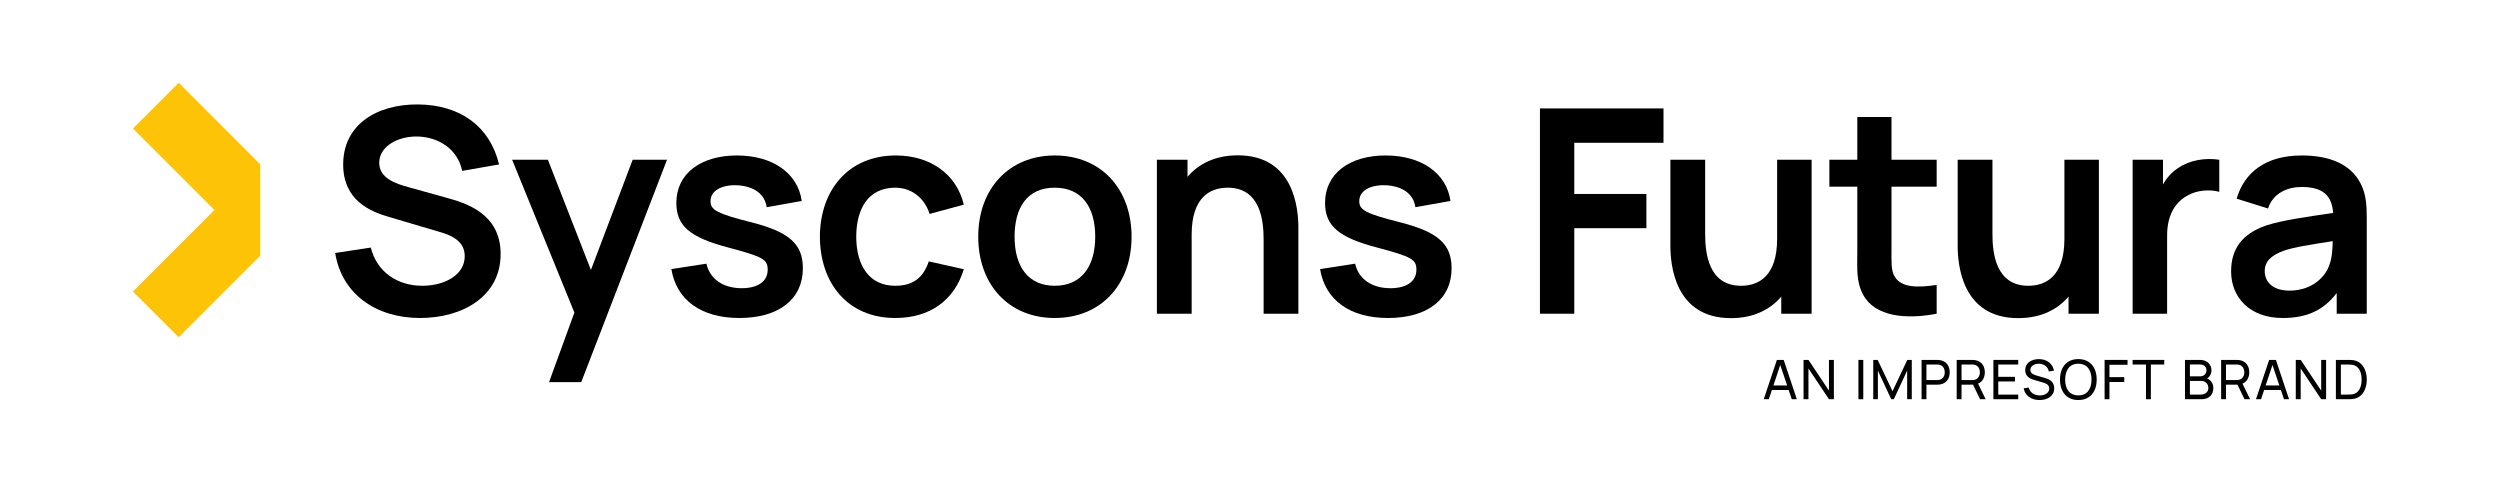 <?xml version="1.0" encoding="UTF-8"?>
<svg xmlns="http://www.w3.org/2000/svg" width="1800px" height="348px"
     viewBox="0 0 1798 348" version="1.1">
  <g id="surface1">
    <path style=" stroke:none;fill-rule:nonzero;fill:rgb(0%,0%,0%);fill-opacity:1;"
          d="M 240.344 182.152 L 265.992 178.25 C 270.301 195.801 285.176 205.758 303.027 205.758 C 318.828 205.758 333.602 198.16 333.602 184.508 C 333.602 176.297 328.371 170.859 317.188 167.473 L 279.02 156.18 C 265.891 152.383 246.09 144.48 246.09 118.406 C 246.09 89.871 269.992 74.988 300.055 75.191 C 330.422 75.5 351.762 91 358.328 118.406 L 331.754 123.027 C 328.574 107.426 314.93 98.699 299.746 98.289 C 284.973 97.98 272.043 105.68 272.043 117.176 C 272.043 128.16 283.43 132.164 293.387 134.832 L 319.855 142.223 C 334.219 146.121 359.457 153.512 359.457 182.867 C 359.457 213.562 331.859 228.957 301.488 228.957 C 269.172 228.957 244.957 211.199 240.34 182.152 Z M 240.344 182.152 " />
    <path style=" stroke:none;fill-rule:nonzero;fill:rgb(0%,0%,0%);fill-opacity:1;"
          d="M 412.566 225.055 L 367.73 115.02 L 393.48 115.02 L 424.465 194.363 L 454.527 115.02 L 479.254 115.02 L 417.488 275.148 L 394.301 275.148 L 412.562 225.055 Z M 412.566 225.055 " />
    <path style=" stroke:none;fill-rule:nonzero;fill:rgb(0%,0%,0%);fill-opacity:1;"
          d="M 482.375 193.75 L 507.613 189.848 C 510.078 200.828 519.516 207.504 533.059 207.504 C 544.855 207.504 551.73 202.473 551.73 194.262 C 551.73 186.77 548.551 184.922 523.516 178.25 C 495.711 170.961 485.969 162.648 485.969 146.02 C 485.969 125.285 503.203 111.941 529.57 111.941 C 555.426 111.941 573.48 124.773 576.25 144.684 L 551.012 149.199 C 549.68 139.758 541.984 134.113 529.98 133.395 C 518.387 132.883 510.59 137.395 510.59 144.785 C 510.59 151.254 514.898 153.719 540.855 160.285 C 567.43 167.164 577.074 175.887 577.074 193.133 C 577.074 215.406 559.836 228.957 531.316 228.957 C 503.922 228.957 486.07 216.125 482.379 193.75 Z M 482.375 193.75 " />
    <path style=" stroke:none;fill-rule:nonzero;fill:rgb(0%,0%,0%);fill-opacity:1;"
          d="M 589.324 170.445 C 589.43 136.473 610.254 111.938 643.906 111.938 C 669.043 111.938 687.715 125.488 692.949 147.352 L 668.324 154.023 C 664.527 142.117 654.883 135.137 643.598 135.137 C 624.207 135.137 615.59 150.125 615.488 170.445 C 615.59 191.594 625.031 205.758 643.598 205.758 C 656.73 205.758 663.914 199.602 667.711 188.207 L 692.949 193.852 C 686.074 216.434 668.324 228.957 643.598 228.957 C 609.332 228.957 589.43 203.91 589.324 170.449 Z M 589.324 170.445 " />
    <path style=" stroke:none;fill-rule:nonzero;fill:rgb(0%,0%,0%);fill-opacity:1;"
          d="M 703.332 170.445 C 703.332 135.652 725.699 111.938 758.426 111.938 C 791.875 111.938 813.727 136.164 813.727 170.445 C 813.727 205.039 791.566 228.957 758.426 228.957 C 725.086 228.957 703.332 204.73 703.332 170.445 Z M 758.426 205.758 C 778.023 205.758 787.566 191.285 787.566 170.445 C 787.566 148.992 777.82 135.137 758.426 135.137 C 738.523 135.137 729.496 149.508 729.496 170.445 C 729.496 192.004 739.348 205.758 758.426 205.758 Z M 758.426 205.758 " />
    <path style=" stroke:none;fill-rule:nonzero;fill:rgb(0%,0%,0%);fill-opacity:1;"
          d="M 882.945 135.137 C 870.324 135.137 856.988 142.016 856.988 168.906 L 856.988 225.879 L 831.953 225.879 L 831.953 115.02 L 854.012 115.02 L 854.012 127.336 C 862.117 117.789 874.223 111.836 890.23 111.836 C 931.062 111.836 933.832 150.844 933.832 163.98 L 933.832 225.879 L 908.801 225.879 L 908.801 172.5 C 908.801 158.848 906.543 135.137 882.945 135.137 Z M 882.945 135.137 " />
    <path style=" stroke:none;fill-rule:nonzero;fill:rgb(0%,0%,0%);fill-opacity:1;"
          d="M 949.453 193.75 L 974.691 189.848 C 977.152 200.828 986.59 207.504 1000.133 207.504 C 1011.934 207.504 1018.809 202.473 1018.809 194.262 C 1018.809 186.77 1015.625 184.922 990.594 178.25 C 962.789 170.961 953.043 162.648 953.043 146.02 C 953.043 125.285 970.281 111.941 996.645 111.941 C 1022.5 111.941 1040.559 124.773 1043.328 144.684 L 1018.09 149.199 C 1016.754 139.758 1009.062 134.113 997.055 133.395 C 985.465 132.883 977.668 137.395 977.668 144.785 C 977.668 151.254 981.977 153.719 1007.934 160.285 C 1034.504 167.164 1044.148 175.887 1044.148 193.133 C 1044.148 215.406 1026.914 228.957 998.391 228.957 C 970.996 228.957 953.148 216.125 949.453 193.75 Z M 949.453 193.75 " />
    <path style=" stroke:none;fill-rule:nonzero;fill:rgb(0%,0%,0%);fill-opacity:1;"
          d="M 1107.762 78.066 L 1196.715 78.066 L 1196.715 102.805 L 1132.492 102.805 L 1132.492 139.656 L 1184.402 139.656 L 1184.402 164.289 L 1132.492 164.289 L 1132.492 225.879 L 1107.762 225.879 Z M 1107.762 78.066 " />
    <path style=" stroke:none;fill-rule:nonzero;fill:rgb(0%,0%,0%);fill-opacity:1;"
          d="M 1201.684 176.914 L 1201.684 115.02 L 1226.719 115.02 L 1226.719 168.395 C 1226.719 182.047 1228.977 205.758 1252.574 205.758 C 1265.191 205.758 1278.531 198.883 1278.531 171.988 L 1278.531 115.02 L 1303.359 115.02 L 1303.359 225.879 L 1281.504 225.879 L 1281.504 213.559 C 1273.398 223.105 1261.293 229.059 1245.289 229.059 C 1204.453 229.059 1201.684 190.051 1201.684 176.914 Z M 1201.684 176.914 " />
    <path style=" stroke:none;fill-rule:nonzero;fill:rgb(0%,0%,0%);fill-opacity:1;"
          d="M 1340.461 212.227 C 1335.332 202.68 1336.258 193.34 1336.258 180.609 L 1336.258 134.418 L 1316.148 134.418 L 1316.148 115.02 L 1336.258 115.02 L 1336.258 84.227 L 1360.879 84.227 L 1360.879 115.02 L 1393.402 115.02 L 1393.402 134.418 L 1360.879 134.418 L 1360.879 179.172 C 1360.879 188 1360.469 194.879 1363.137 199.086 C 1368.062 207.297 1379.555 207.195 1393.402 205.145 L 1393.402 225.879 C 1371.449 230.086 1349.082 228.137 1340.465 212.227 Z M 1340.461 212.227 " />
    <path style=" stroke:none;fill-rule:nonzero;fill:rgb(0%,0%,0%);fill-opacity:1;"
          d="M 1408.527 176.914 L 1408.527 115.02 L 1433.562 115.02 L 1433.562 168.395 C 1433.562 182.047 1435.816 205.758 1459.414 205.758 C 1472.035 205.758 1485.375 198.883 1485.375 171.988 L 1485.375 115.02 L 1510.199 115.02 L 1510.199 225.879 L 1488.348 225.879 L 1488.348 213.559 C 1480.242 223.105 1468.137 229.059 1452.129 229.059 C 1411.297 229.059 1408.527 190.051 1408.527 176.914 Z M 1408.527 176.914 " />
    <path style=" stroke:none;fill-rule:nonzero;fill:rgb(0%,0%,0%);fill-opacity:1;"
          d="M 1534.5 115.02 L 1556.355 115.02 L 1556.355 132.777 C 1559.121 127.953 1562.816 123.742 1567.434 120.871 C 1575.641 115.223 1586.926 113.48 1596.879 115.02 L 1596.879 138.117 C 1590.207 136.27 1580.875 136.781 1574 140.785 C 1563.844 146.328 1559.328 156.695 1559.328 169.523 L 1559.328 225.879 L 1534.5 225.879 Z M 1534.5 115.02 " />
    <path style=" stroke:none;fill-rule:nonzero;fill:rgb(0%,0%,0%);fill-opacity:1;"
          d="M 1605.398 195.492 C 1605.398 179.379 1613.09 168.395 1630.637 162.34 C 1642.332 158.543 1659.465 156.18 1678.855 153.305 C 1677.93 140.578 1671.262 134.625 1656.184 134.625 C 1646.23 134.625 1635.664 138.832 1631.969 150.125 L 1609.398 143.039 C 1614.836 124.359 1630.121 111.938 1656.184 111.938 C 1675.879 111.938 1691.578 117.891 1698.863 132.57 C 1702.762 140.371 1703.066 148.273 1703.066 157.82 L 1703.066 225.875 L 1681.422 225.875 L 1681.422 210.992 C 1671.98 223.309 1660.184 228.957 1642.535 228.957 C 1618.426 228.957 1605.398 213.762 1605.398 195.492 Z M 1647.461 209.25 C 1664.289 209.25 1673.621 198.574 1676.086 190.875 C 1678.137 185.844 1678.445 178.762 1678.547 173.629 C 1660.902 176.402 1650.848 177.941 1643.051 180.609 C 1634.535 183.793 1629.609 188 1629.609 195.184 C 1629.609 203.293 1635.766 209.25 1647.461 209.25 Z M 1647.461 209.25 " />
    <path style=" stroke:none;fill-rule:nonzero;fill:rgb(99.216%,76.471%,2.353%);fill-opacity:1;"
          d="M 153.395 151.23 L 94.742 209.914 L 127.672 242.859 L 186.324 184.176 L 186.324 118.285 L 127.672 59.598 L 94.742 92.543 Z M 153.395 151.23 " />
    <path style=" stroke:none;fill-rule:nonzero;fill:rgb(0%,0%,0%);fill-opacity:1;"
          d="M 1278.371 259.133 L 1283.246 259.133 L 1292.719 287.445 L 1289.082 287.445 L 1286.844 280.82 L 1274.754 280.82 L 1272.535 287.445 L 1268.898 287.445 Z M 1285.742 277.535 L 1280.77 262.809 L 1275.855 277.535 Z M 1285.742 277.535 " />
    <path style=" stroke:none;fill-rule:nonzero;fill:rgb(0%,0%,0%);fill-opacity:1;"
          d="M 1297.555 259.133 L 1301.09 259.133 L 1315.852 281.25 L 1315.852 259.133 L 1319.387 259.133 L 1319.387 287.445 L 1315.852 287.445 L 1301.09 265.305 L 1301.09 287.445 L 1297.555 287.445 Z M 1297.555 259.133 " />
    <path style=" stroke:none;fill-rule:nonzero;fill:rgb(0%,0%,0%);fill-opacity:1;"
          d="M 1337.066 259.133 L 1340.562 259.133 L 1340.562 287.445 L 1337.066 287.445 Z M 1337.066 259.133 " />
    <path style=" stroke:none;fill-rule:nonzero;fill:rgb(0%,0%,0%);fill-opacity:1;"
          d="M 1347.746 259.133 L 1350.93 259.133 L 1361.621 281.684 L 1372.254 259.133 L 1375.477 259.133 L 1375.477 287.426 L 1372.156 287.426 L 1372.156 266.816 L 1362.547 287.445 L 1360.68 287.445 L 1351.066 266.816 L 1351.066 287.445 L 1347.746 287.445 Z M 1347.746 259.133 " />
    <path style=" stroke:none;fill-rule:nonzero;fill:rgb(0%,0%,0%);fill-opacity:1;"
          d="M 1382.535 259.133 L 1393.719 259.133 C 1394.27 259.133 1395.074 259.168 1395.801 259.289 C 1400.383 259.996 1402.797 263.555 1402.797 268.059 C 1402.797 272.559 1400.359 276.121 1395.801 276.828 C 1395.074 276.945 1394.25 276.984 1393.719 276.984 L 1386.035 276.984 L 1386.035 287.445 L 1382.535 287.445 Z M 1393.602 273.66 C 1394.09 273.66 1394.777 273.625 1395.367 273.484 C 1398.078 272.875 1399.219 270.418 1399.219 268.059 C 1399.219 265.699 1398.078 263.238 1395.367 262.633 C 1394.777 262.492 1394.09 262.453 1393.602 262.453 L 1386.031 262.453 L 1386.031 273.66 Z M 1393.602 273.66 " />
    <path style=" stroke:none;fill-rule:nonzero;fill:rgb(0%,0%,0%);fill-opacity:1;"
          d="M 1407.816 259.133 L 1419 259.133 C 1419.547 259.133 1420.355 259.168 1421.082 259.289 C 1425.664 259.996 1428.078 263.555 1428.078 268.059 C 1428.078 271.793 1426.406 274.879 1423.207 276.219 L 1428.668 287.445 L 1424.66 287.445 L 1419.59 276.984 L 1411.312 276.984 L 1411.312 287.445 L 1407.816 287.445 Z M 1418.883 273.66 C 1419.375 273.66 1420.059 273.625 1420.648 273.484 C 1423.359 272.875 1424.5 270.418 1424.5 268.059 C 1424.5 265.699 1423.359 263.238 1420.648 262.633 C 1420.059 262.492 1419.375 262.453 1418.883 262.453 L 1411.312 262.453 L 1411.312 273.66 Z M 1418.883 273.66 " />
    <path style=" stroke:none;fill-rule:nonzero;fill:rgb(0%,0%,0%);fill-opacity:1;"
          d="M 1434.25 259.133 L 1452.133 259.133 L 1452.133 262.453 L 1437.75 262.453 L 1437.75 271.32 L 1449.777 271.32 L 1449.777 274.645 L 1437.75 274.645 L 1437.75 284.121 L 1452.133 284.121 L 1452.133 287.445 L 1434.25 287.445 L 1434.25 259.129 Z M 1434.25 259.133 " />
    <path style=" stroke:none;fill-rule:nonzero;fill:rgb(0%,0%,0%);fill-opacity:1;"
          d="M 1456.043 279.598 L 1459.656 279.031 C 1460.562 282.609 1463.688 284.711 1467.637 284.711 C 1471.43 284.711 1474.438 282.824 1474.438 279.738 C 1474.438 277.258 1472.512 276.199 1470.488 275.59 L 1463.277 273.445 C 1460.129 272.523 1457.145 270.691 1457.145 266.504 C 1457.145 261.488 1461.406 258.539 1467.047 258.559 C 1472.746 258.602 1476.836 261.688 1477.875 266.84 L 1474.16 267.488 C 1473.57 264.047 1470.605 261.922 1467.008 261.883 C 1463.527 261.844 1460.836 263.73 1460.836 266.348 C 1460.836 268.961 1463.449 269.867 1465.555 270.457 L 1470.938 272.008 C 1473.395 272.699 1478.051 274.094 1478.051 279.539 C 1478.051 285.027 1473.336 288.035 1467.461 288.035 C 1461.445 288.035 1456.984 284.809 1456.043 279.598 Z M 1456.043 279.598 " />
    <path style=" stroke:none;fill-rule:nonzero;fill:rgb(0%,0%,0%);fill-opacity:1;"
          d="M 1482.195 273.289 C 1482.195 264.559 1486.934 258.539 1495.402 258.539 C 1503.871 258.539 1508.609 264.559 1508.609 273.289 C 1508.609 282.016 1503.875 288.035 1495.402 288.035 C 1486.93 288.035 1482.195 282.016 1482.195 273.289 Z M 1495.402 284.691 C 1501.73 284.73 1504.895 280.074 1504.895 273.289 C 1504.895 266.504 1501.73 261.922 1495.402 261.883 C 1489.074 261.844 1485.949 266.504 1485.91 273.289 C 1485.871 280.074 1489.074 284.652 1495.402 284.691 Z M 1495.402 284.691 " />
    <path style=" stroke:none;fill-rule:nonzero;fill:rgb(0%,0%,0%);fill-opacity:1;"
          d="M 1514.309 259.133 L 1530.816 259.133 L 1530.816 262.633 L 1517.805 262.633 L 1517.805 271.539 L 1528.457 271.539 L 1528.457 275.039 L 1517.805 275.039 L 1517.805 287.445 L 1514.309 287.445 Z M 1514.309 259.133 " />
    <path style=" stroke:none;fill-rule:nonzero;fill:rgb(0%,0%,0%);fill-opacity:1;"
          d="M 1544.113 262.453 L 1534.465 262.453 L 1534.465 259.133 L 1557.262 259.133 L 1557.262 262.453 L 1547.613 262.453 L 1547.613 287.445 L 1544.113 287.445 Z M 1544.113 262.453 " />
    <path style=" stroke:none;fill-rule:nonzero;fill:rgb(0%,0%,0%);fill-opacity:1;"
          d="M 1572.188 259.133 L 1583.211 259.133 C 1588.281 259.133 1591.25 262.648 1591.25 266.582 C 1591.25 269.18 1590.051 271.32 1588.086 272.461 C 1590.953 273.68 1592.605 276.199 1592.605 279.344 C 1592.605 284.297 1589.383 287.445 1584.195 287.445 L 1572.184 287.445 L 1572.184 259.133 Z M 1583.172 270.949 C 1585.668 270.949 1587.656 269.238 1587.656 266.582 C 1587.656 264.145 1585.828 262.434 1583.172 262.434 L 1575.727 262.434 L 1575.727 270.949 Z M 1583.527 284.102 C 1586.652 284.102 1589.012 282.312 1589.012 279.324 C 1589.012 276.473 1586.926 274.254 1583.918 274.254 L 1575.723 274.254 L 1575.723 284.105 L 1583.527 284.105 Z M 1583.527 284.102 " />
    <path style=" stroke:none;fill-rule:nonzero;fill:rgb(0%,0%,0%);fill-opacity:1;"
          d="M 1598.215 259.133 L 1609.398 259.133 C 1609.945 259.133 1610.754 259.168 1611.48 259.289 C 1616.059 259.996 1618.477 263.555 1618.477 268.059 C 1618.477 271.793 1616.805 274.879 1613.602 276.219 L 1619.066 287.445 L 1615.059 287.445 L 1609.988 276.984 L 1601.711 276.984 L 1601.711 287.445 L 1598.215 287.445 Z M 1609.281 273.66 C 1609.773 273.66 1610.457 273.625 1611.047 273.484 C 1613.758 272.875 1614.898 270.418 1614.898 268.059 C 1614.898 265.699 1613.758 263.238 1611.047 262.633 C 1610.457 262.492 1609.773 262.453 1609.281 262.453 L 1601.711 262.453 L 1601.711 273.66 Z M 1609.281 273.66 " />
    <path style=" stroke:none;fill-rule:nonzero;fill:rgb(0%,0%,0%);fill-opacity:1;"
          d="M 1632.781 259.133 L 1637.652 259.133 L 1647.125 287.445 L 1643.492 287.445 L 1641.25 280.82 L 1629.164 280.82 L 1626.941 287.445 L 1623.305 287.445 L 1632.777 259.133 Z M 1640.148 277.535 L 1635.18 262.809 L 1630.266 277.535 Z M 1640.148 277.535 " />
    <path style=" stroke:none;fill-rule:nonzero;fill:rgb(0%,0%,0%);fill-opacity:1;"
          d="M 1651.961 259.133 L 1655.5 259.133 L 1670.258 281.25 L 1670.258 259.133 L 1673.797 259.133 L 1673.797 287.445 L 1670.258 287.445 L 1655.5 265.305 L 1655.5 287.445 L 1651.961 287.445 Z M 1651.961 259.133 " />
    <path style=" stroke:none;fill-rule:nonzero;fill:rgb(0%,0%,0%);fill-opacity:1;"
          d="M 1680.836 259.133 L 1689.562 259.133 C 1690.113 259.133 1691.801 259.133 1693.137 259.309 C 1699.684 260.172 1703.082 266.07 1703.082 273.289 C 1703.082 280.504 1699.684 286.402 1693.137 287.27 C 1691.82 287.445 1690.09 287.445 1689.562 287.445 L 1680.836 287.445 Z M 1689.559 284.102 C 1690.543 284.102 1691.918 284.062 1692.844 283.887 C 1697.48 283.043 1699.367 278.539 1699.367 273.289 C 1699.367 267.941 1697.422 263.516 1692.844 262.688 C 1691.918 262.512 1690.504 262.473 1689.559 262.473 L 1684.43 262.473 L 1684.43 284.102 Z M 1689.559 284.102 " />
  </g>
</svg>
